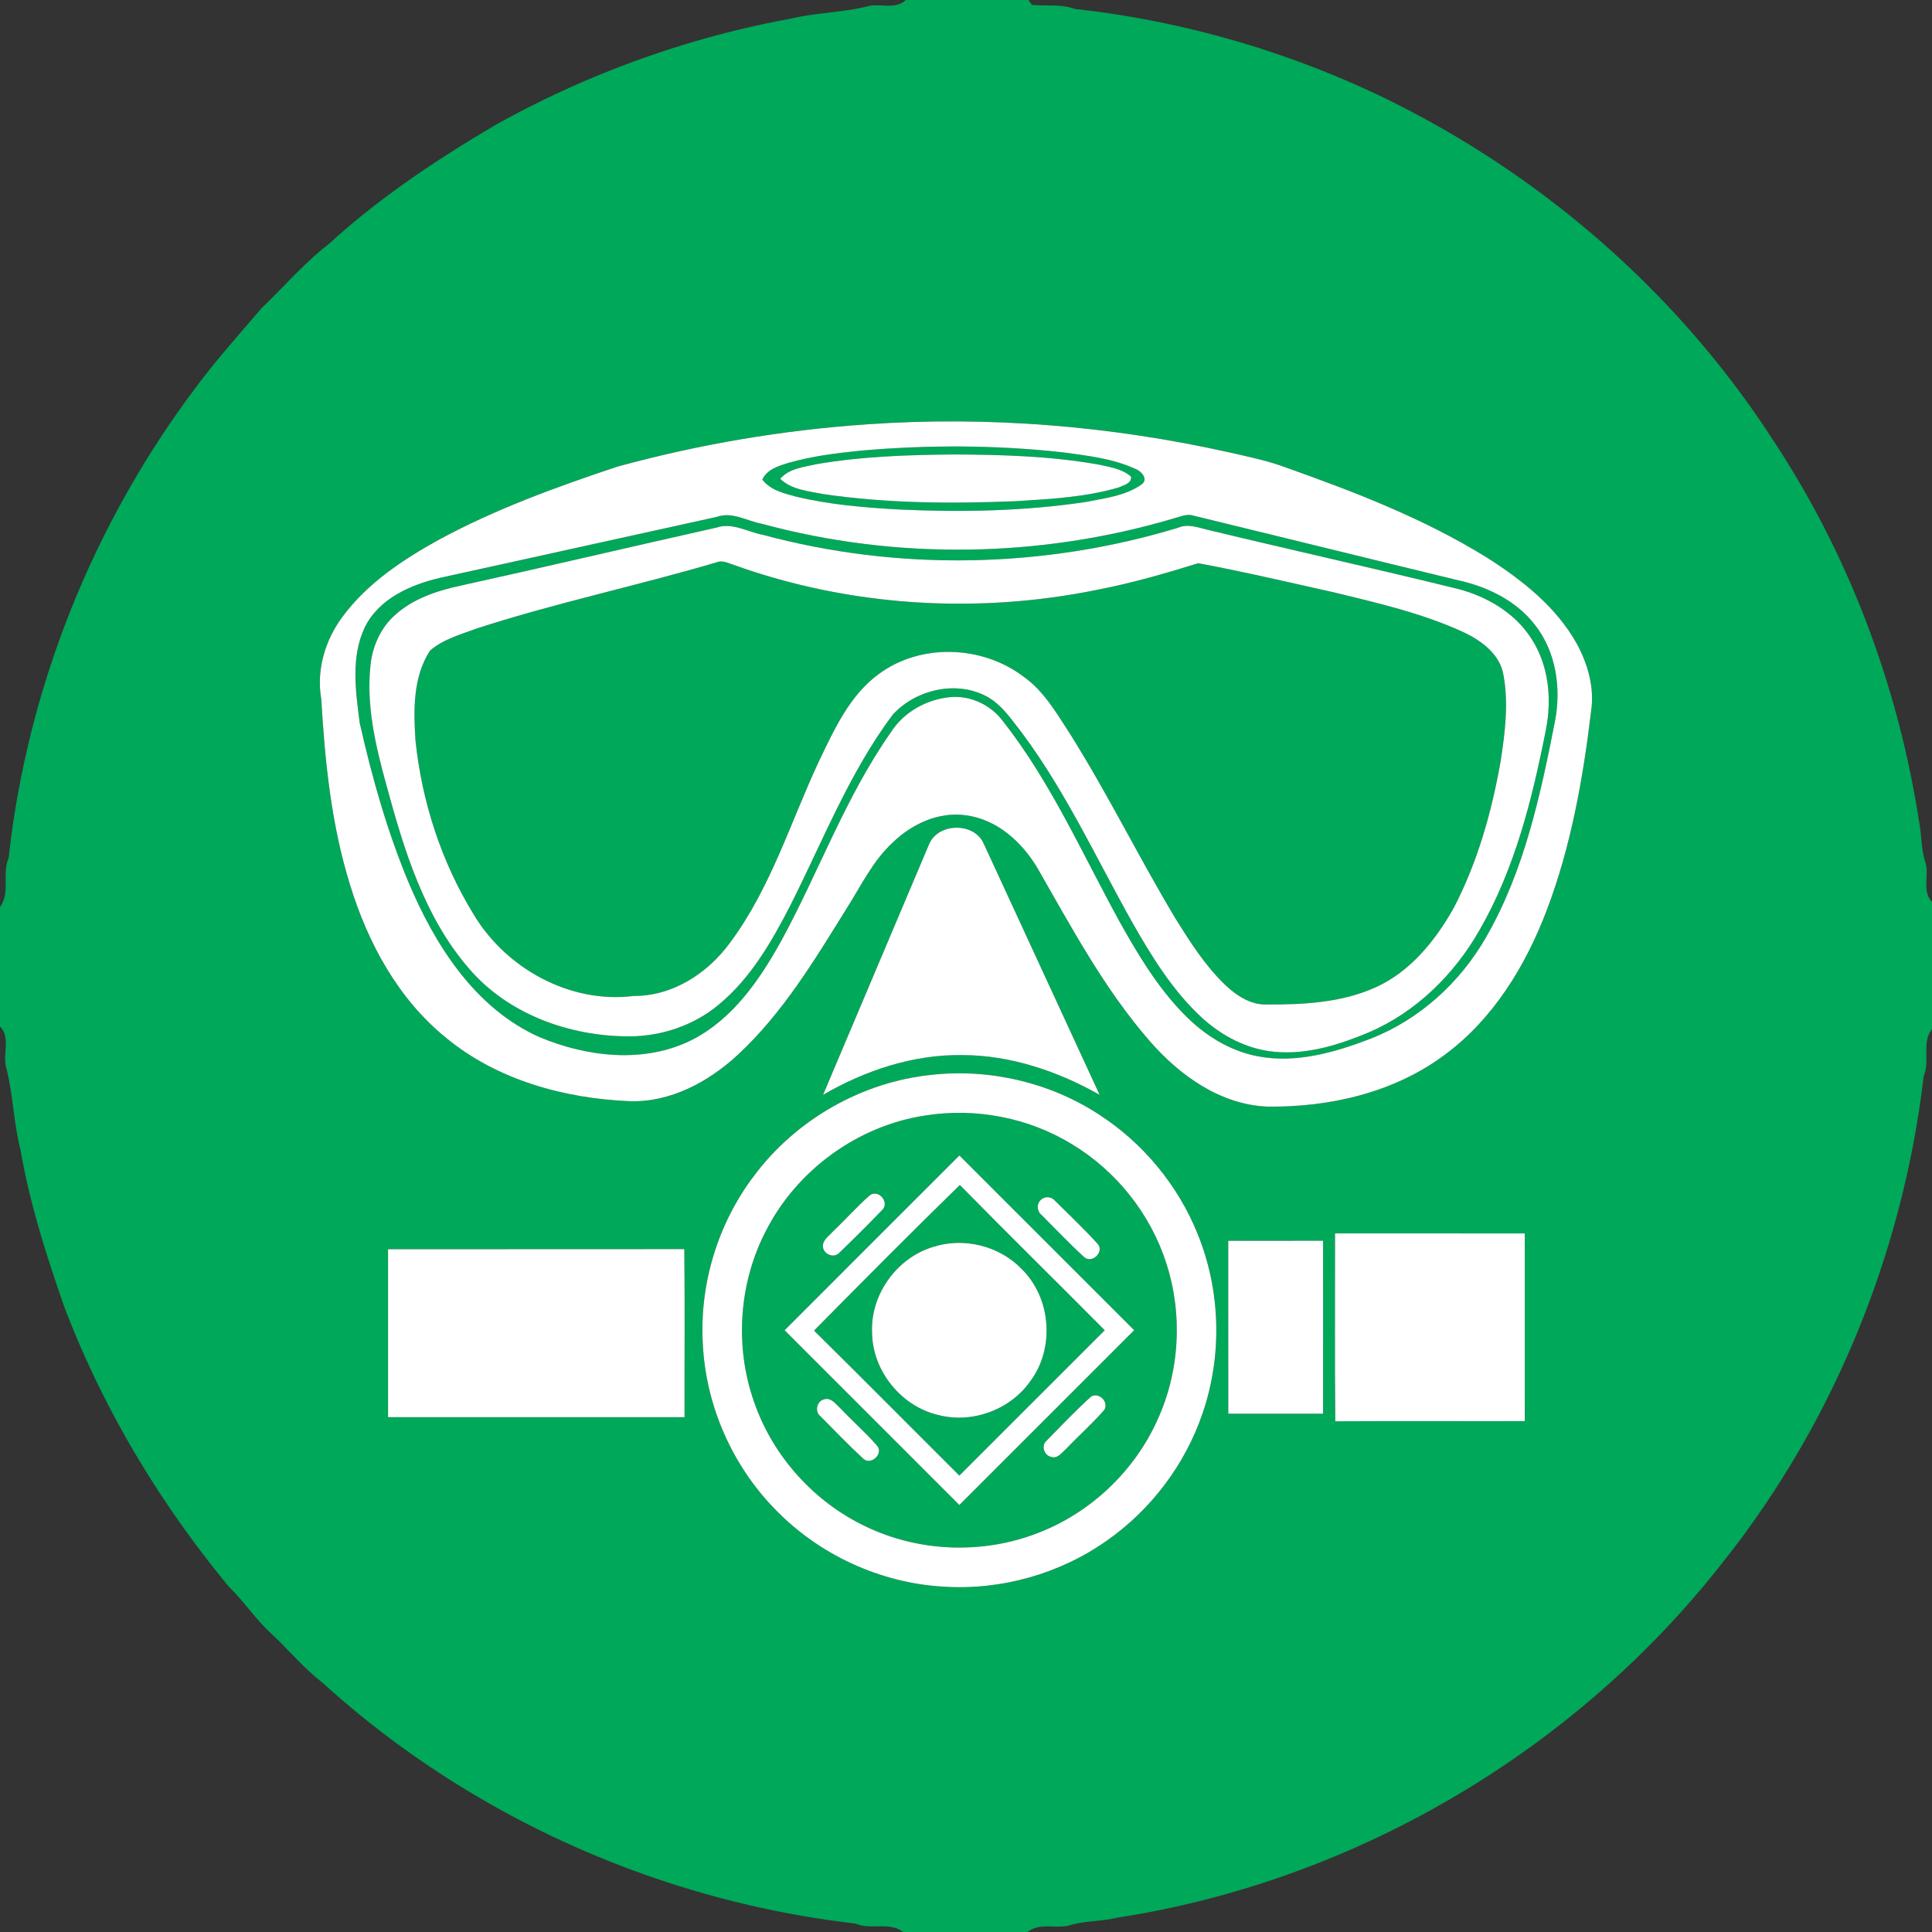 <svg width="500pt" height="500pt" viewBox="0 0 500 500" xmlns="http://www.w3.org/2000/svg"><rect x="0" y="0" width="500" height="500" fill="#333333" stroke="none"/><g fill="#00a859"><path d="M234.43 0h31.72l.91 1.25c3.69.4 7.5-.28 11.07 1.06 27.33 3 54.17 10.68 79 22.49 41.01 19.71 76.7 50.5 101.48 88.71 19.78 29.78 32.67 64.04 38.08 99.36.66 3.44.49 7.02 1.62 10.38 1 3.31-.98 7.38 1.69 10.14v32.91c-2.76 3.55-.43 8.26-2.16 12.19-5.3 45.53-23.27 89.62-51.78 125.57-38.23 49.06-95.54 82.83-157.06 92.25-4.02 1-8.24.75-12.2 1.97-3.59.96-7.71-.8-10.87 1.72H233.7c-3.59-2.77-8.34-.42-12.3-2.19-50.92-5.86-99.95-27.81-137.9-62.3-4.86-3.76-8.8-8.52-13.26-12.71-4.05-3.68-7.05-8.3-10.96-12.11-17.95-21.7-32.64-46.17-42.65-72.51C12 324.9 7.69 311.46 5.31 297.57c-1.82-7.06-1.91-14.44-3.76-21.49-.82-3.42 1.2-7.66-1.55-10.44v-30.93c2.76-3.72.45-8.58 2.24-12.67 5.12-46.72 24.02-91.72 53.51-128.28 3.93-4.74 7.97-9.38 11.97-14.05 5.8-5.52 11.03-11.67 17.39-16.57 13.08-11.97 27.91-21.84 43.16-30.82 23.7-13.22 49.57-22.57 76.27-27.47 6.72-1.61 13.73-1.59 20.42-3.32 3.14-.6 6.88.95 9.47-1.53m-9.87 109.8a330.089 330.089 0 0 0-64.79 10.97c-15.78 5.25-31.5 10.96-46.15 18.89-9.32 5.15-18.51 11.22-24.93 19.89-4.53 6.04-6.86 13.82-5.55 21.34.96 16.26 2.61 32.64 7.5 48.25 4.6 14.99 12.47 29.47 24.82 39.46 13.26 10.94 30.62 15.69 47.56 16.39 10.54.31 20.36-5.01 27.91-12 11.68-10.81 19.92-24.61 28.26-38.01 3.68-5.81 6.7-12.19 11.83-16.92 4.97-4.83 11.95-8.08 18.99-7.06 7.97 1.03 14.45 6.88 18.44 13.58 8.88 15.47 17.36 31.4 29.15 44.91 7.76 8.87 18.26 16.42 30.43 16.9 16.15.19 32.87-3.65 45.96-13.48 12.5-9.25 20.86-23 26.31-37.36 6.3-16.56 9.4-34.13 11.5-51.66.86-5.92-.85-11.93-3.63-17.13-5.34-9.67-14.27-16.69-23.44-22.51-16.16-10.01-34-16.89-51.84-23.23-4.79-1.8-9.82-2.81-14.79-3.95-30.63-6.84-62.22-9.43-93.54-7.27m15.92 108.61c-9.14 21.65-18.32 43.28-27.47 64.93 10.89-6.33 23.29-10.46 35.98-10.29 12.55.02 24.75 4.16 35.59 10.29-9.98-21.66-20-43.31-29.98-64.97-2.41-5.61-11.73-5.49-14.12.04m.61 59.75c-18.03 1.85-35.01 11.55-45.87 26.03-9.45 12.4-14.26 28.22-13.32 43.78.8 15.82 7.57 31.22 18.63 42.56 11.33 11.77 27.14 19.11 43.45 20.08 15.01 1.02 30.32-3.27 42.59-11.98 11.34-7.98 20.11-19.58 24.6-32.71 5.23-15.08 4.76-32.06-1.32-46.82-5.09-12.5-14.1-23.35-25.43-30.66-12.68-8.3-28.28-11.93-43.33-10.28m104.42 41.04c.02 16.21-.1 32.42.06 48.63 16.34-.1 32.69 0 49.04-.04-.01-16.2-.01-32.39 0-48.58-16.37-.02-32.74.01-49.1-.01m-27.64 1.92c0 14.91 0 29.83.01 44.75h24.53c.02-14.92.01-29.84 0-44.76-8.18 0-16.36 0-24.54.01m-217.44 2.17c.01 14.49.01 28.98 0 43.47 25.58.01 51.15 0 76.73 0-.03-14.5.1-29-.06-43.5-25.56.06-51.11 0-76.67.03z"/><path d="M204.07 119.79c6.14-1.77 12.52-2.54 18.87-3.18 17.32-1.51 34.8-1.46 52.09.45 6.32.86 12.83 1.57 18.7 4.24 1.62.57 3.69 2.77 1.59 4.16-4.17 2.89-9.42 3.47-14.28 4.44-15.91 2.4-32.09 2.7-48.15 1.97-9.01-.5-18.07-1.23-26.87-3.34-3.16-.85-6.65-1.68-8.74-4.42 1.24-2.67 4.21-3.53 6.79-4.32m7.09.36c-3.23.74-6.93 1.09-9.24 3.76 2.97 2.88 7.3 3.17 11.15 3.96 16.5 2.42 33.27 2.52 49.9 1.83 8.82-.56 17.76-1.01 26.3-3.47 1.31-.6 3.59-.99 3.46-2.85-2.35-2.12-5.66-2.52-8.63-3.19-12.24-2.15-24.7-2.52-37.09-2.57-11.98.09-24.02.48-35.85 2.53zm-25.66 13.62c3.97-1.43 7.73 1.03 11.57 1.76 34.87 9.47 72.31 8.89 106.91-1.43 1.6-.41 3.25-1.22 4.92-.65 22.72 5.52 45.42 11.15 68.15 16.65 7.71 1.64 15.32 5.28 20.21 11.64 5.51 6.99 6.84 16.51 5.14 25.08-3.76 19.16-7.98 38.73-17.85 55.81-6.7 11.69-17.2 21.22-29.79 26.17-9.25 3.55-19.34 6.48-29.3 4.56-7.35-1.41-13.9-5.58-19.05-10.89-6.91-7.03-11.99-15.57-16.76-24.12-9.61-17.51-17.74-36.04-30.18-51.83-3.11-4.08-8.24-6.54-13.39-6.12-6.18.53-12.24 3.87-15.57 9.19-11.68 16.65-18.56 35.96-28.23 53.74-5.61 10.15-12.58 20.39-23.21 25.8-12.29 6.17-27.13 4.45-39.45-.73-16.72-7.46-27.08-23.85-33.93-40.15-5.53-13.27-9.44-27.17-12.6-41.17-1.04-8.16-2.34-17.03 1.32-24.74 3.66-7.44 11.88-11.03 19.54-12.81 23.85-5.28 47.71-10.47 71.55-15.76m-.06 2.77c-22.12 4.95-44.18 10.17-66.31 15.04-6.05 1.31-12.21 3.35-16.88 7.57-3.68 3.26-5.82 8-6.35 12.85-1.17 10.52 1.28 20.94 4.05 31 4.56 16.78 9.78 34.18 21.36 47.59 10.21 11.96 26.21 17.66 41.66 17.62 8.3-.05 16.59-2.84 22.99-8.17 8.25-6.79 13.69-16.24 18.52-25.6 8.44-16.68 15.26-34.39 26.54-49.46 5.82-6.41 16.1-8.91 23.97-4.93 2.99 1.48 5.21 4.06 7.21 6.65 12.64 15.96 21.04 34.62 30.97 52.26 4.95 8.68 10.29 17.35 17.66 24.21 5.26 4.9 11.99 8.45 19.23 9.05 8.36.75 16.58-1.86 24.2-5.05 12.18-5.23 22.05-14.93 28.58-26.36 9.18-15.9 13.69-33.95 17.21-51.82 1.65-8.09.77-17.02-3.91-23.99-4.26-6.48-11.34-10.61-18.72-12.56-21.39-5.27-42.89-10.02-64.3-15.19-2.69-.58-5.51-1.85-8.22-.67-34.76 10.55-72.43 11.29-107.52 1.82-3.96-.74-7.85-3.26-11.94-1.86z"/><path d="M185.49 145.52c1.5-.63 2.96.25 4.38.67 30.05 10.8 63.04 12.82 94.29 6.41 8.79-1.7 17.4-4.19 25.95-6.84 11.75 2.19 23.42 4.94 35.1 7.54 11.31 2.75 22.77 5.37 33.39 10.24 4.74 2.2 9.69 5.79 10.53 11.33 1.3 7.28.37 14.73-.74 21.97-2.31 13.21-5.99 26.33-12.23 38.25-4.75 8.41-11.22 16.42-20.21 20.46-8.76 3.94-18.56 4.46-28.02 4.41-4.21.18-7.92-2.29-10.85-5.06-5.19-4.98-9.08-11.11-12.86-17.18-9.43-15.71-17.5-32.21-27.26-47.73-3.49-5.35-6.75-11.12-12.08-14.88-10.66-8.09-26.57-8.72-37.44-.68-7.56 5.51-11.53 14.35-15.48 22.54-7.39 15.8-12.51 32.91-23.05 47.03-5.78 7.91-14.83 13.8-24.87 13.75-16.47 2.09-33.13-7.1-41.5-21.17-8.32-13.55-13.36-29.1-15.01-44.9-.53-7.82-.69-16.48 3.76-23.3 3.43-2.98 7.98-4.19 12.15-5.75 20.42-6.62 41.47-11.03 62.05-17.11zm53.96 143.17c13.11-2.1 26.94.59 38.23 7.59 11.34 6.92 20.1 17.97 24.15 30.63 4.31 13.22 3.49 28.04-2.33 40.67-5.96 13.2-17.24 23.88-30.75 29.1-14.27 5.62-30.84 5.04-44.66-1.61-13.4-6.33-24.06-18.18-28.91-32.18-5.13-14.45-3.98-30.99 3.15-44.56 8.03-15.63 23.74-27.02 41.12-29.64m8.84 10.35c-15.08 15.08-30.17 30.14-45.23 45.23 15.07 15.07 30.14 30.15 45.22 45.22 15.08-15.07 30.17-30.14 45.24-45.23-15.08-15.07-30.16-30.15-45.23-45.22m-23.05 10.2c-3.39 2.93-6.35 6.33-9.61 9.4-1.09 1.26-2.97 2.36-2.62 4.3.39 1.78 2.86 2.71 4.17 1.31 3.75-3.61 7.44-7.27 11.04-11.02 2.11-1.83-.61-5.43-2.98-3.99m44.19 1.24c-1.24 1.06-1.1 2.98.16 3.98 3.67 3.67 7.24 7.46 11.08 10.95 1.96 1.57 5.01-1.25 3.54-3.35-3.52-3.9-7.37-7.51-11.09-11.22-.89-1.14-2.61-1.36-3.69-.36m12.98 50.93c-4.03 3.62-7.76 7.57-11.55 11.44-1.45 1.18-.69 3.8 1.1 4.15 1.71.68 2.87-1.12 3.98-2.06 3.23-3.42 6.8-6.53 9.87-10.09 1.19-2.06-1.37-4.59-3.4-3.44m-69.23.76c-1.85.55-2.38 3.2-.81 4.39 3.65 3.68 7.24 7.44 11.05 10.95 1.99 1.87 5.42-1.39 3.49-3.45-2.95-3.37-6.34-6.33-9.41-9.59-1.22-1.07-2.42-2.94-4.32-2.3z"/><path d="M210.67 344.36c12.49-12.65 25.03-25.27 37.74-37.69 12.4 12.63 25.03 25.04 37.5 37.6-12.54 12.54-25.08 25.08-37.63 37.62-12.55-12.5-25-25.09-37.61-37.53m30.82-21.66c-9.41 2.83-16.25 12.34-15.8 22.18.1 9.9 7.52 19.07 17.14 21.32 8.71 2.28 18.54-1.31 23.74-8.65 6.46-8.53 5.51-21.58-2.12-29.09-5.77-6.04-15.02-8.33-22.96-5.76z"/></g><g fill="#fff"><path d="M224.56 109.8c31.32-2.16 62.91.43 93.54 7.27 4.97 1.14 10 2.15 14.79 3.95 17.84 6.34 35.68 13.22 51.84 23.23 9.17 5.82 18.1 12.84 23.44 22.51 2.78 5.2 4.49 11.21 3.63 17.13-2.1 17.53-5.2 35.1-11.5 51.66-5.45 14.36-13.81 28.11-26.31 37.36-13.09 9.83-29.81 13.67-45.96 13.48-12.17-.48-22.67-8.03-30.43-16.9-11.79-13.51-20.27-29.44-29.15-44.91-3.99-6.7-10.47-12.55-18.44-13.58-7.04-1.02-14.02 2.23-18.99 7.06-5.13 4.73-8.15 11.11-11.83 16.92-8.34 13.4-16.58 27.2-28.26 38.01-7.55 6.99-17.37 12.31-27.91 12-16.94-.7-34.3-5.45-47.56-16.39-12.35-9.99-20.22-24.47-24.82-39.46-4.89-15.61-6.54-31.99-7.5-48.25-1.31-7.52 1.02-15.3 5.55-21.34 6.42-8.67 15.61-14.74 24.93-19.89 14.65-7.93 30.37-13.64 46.15-18.89 21.16-5.8 42.9-9.48 64.79-10.97m-20.49 9.99c-2.58.79-5.55 1.65-6.79 4.32 2.09 2.74 5.58 3.57 8.74 4.42 8.8 2.11 17.86 2.84 26.87 3.34 16.06.73 32.24.43 48.15-1.97 4.86-.97 10.11-1.55 14.28-4.44 2.1-1.39.03-3.59-1.59-4.16-5.87-2.67-12.38-3.38-18.7-4.24-17.29-1.91-34.77-1.96-52.09-.45-6.35.64-12.73 1.41-18.87 3.18m-18.57 13.98c-23.84 5.29-47.7 10.48-71.55 15.76-7.66 1.78-15.88 5.37-19.54 12.81-3.66 7.71-2.36 16.58-1.32 24.74 3.16 14 7.07 27.9 12.6 41.17 6.85 16.3 17.21 32.69 33.93 40.15 12.32 5.18 27.16 6.9 39.45.73 10.63-5.41 17.6-15.65 23.21-25.8 9.67-17.78 16.55-37.09 28.23-53.74 3.33-5.32 9.39-8.66 15.57-9.19 5.15-.42 10.28 2.04 13.39 6.12 12.44 15.79 20.57 34.32 30.18 51.83 4.77 8.55 9.85 17.09 16.76 24.12 5.15 5.31 11.7 9.48 19.05 10.89 9.96 1.92 20.05-1.01 29.3-4.56 12.59-4.95 23.09-14.48 29.79-26.17 9.87-17.08 14.09-36.65 17.85-55.81 1.7-8.57.37-18.09-5.14-25.08-4.89-6.36-12.5-10-20.21-11.64-22.73-5.5-45.43-11.13-68.15-16.65-1.67-.57-3.32.24-4.92.65-34.6 10.32-72.04 10.9-106.91 1.43-3.84-.73-7.6-3.19-11.57-1.76z"/><path d="M211.16 120.15c11.83-2.05 23.87-2.44 35.85-2.53 12.39.05 24.85.42 37.09 2.57 2.97.67 6.28 1.07 8.63 3.19.13 1.86-2.15 2.25-3.46 2.85-8.54 2.46-17.48 2.91-26.3 3.47-16.63.69-33.4.59-49.9-1.83-3.85-.79-8.18-1.08-11.15-3.96 2.31-2.67 6.01-3.02 9.24-3.76zm-25.72 16.39c4.09-1.4 7.98 1.12 11.94 1.86 35.09 9.47 72.76 8.73 107.52-1.82 2.71-1.18 5.53.09 8.22.67 21.41 5.17 42.91 9.92 64.3 15.19 7.38 1.95 14.46 6.08 18.72 12.56 4.68 6.97 5.56 15.9 3.91 23.99-3.52 17.87-8.03 35.92-17.21 51.82-6.53 11.43-16.4 21.13-28.58 26.36-7.62 3.19-15.84 5.8-24.2 5.05-7.24-.6-13.97-4.15-19.23-9.05-7.37-6.86-12.71-15.53-17.66-24.21-9.93-17.64-18.33-36.3-30.97-52.26-2-2.59-4.22-5.17-7.21-6.65-7.87-3.98-18.15-1.48-23.97 4.93-11.28 15.07-18.1 32.78-26.54 49.46-4.83 9.36-10.27 18.81-18.52 25.6-6.4 5.33-14.69 8.12-22.99 8.17-15.45.04-31.45-5.66-41.66-17.62-11.58-13.41-16.8-30.81-21.36-47.59-2.77-10.06-5.22-20.48-4.05-31 .53-4.85 2.67-9.59 6.35-12.85 4.67-4.22 10.83-6.26 16.88-7.57 22.13-4.87 44.19-10.09 66.31-15.04m.05 8.98c-20.58 6.08-41.63 10.49-62.05 17.11-4.17 1.56-8.72 2.77-12.15 5.75-4.45 6.82-4.29 15.48-3.76 23.3 1.65 15.8 6.69 31.35 15.01 44.9 8.37 14.07 25.03 23.26 41.5 21.17 10.04.05 19.09-5.84 24.87-13.75 10.54-14.12 15.66-31.23 23.05-47.03 3.95-8.19 7.92-17.03 15.48-22.54 10.87-8.04 26.78-7.41 37.44.68 5.33 3.76 8.59 9.53 12.08 14.88 9.76 15.52 17.83 32.02 27.26 47.73 3.78 6.07 7.67 12.2 12.86 17.18 2.93 2.77 6.64 5.24 10.85 5.06 9.46.05 19.26-.47 28.02-4.41 8.99-4.04 15.46-12.05 20.21-20.46 6.24-11.92 9.92-25.04 12.23-38.25 1.11-7.24 2.04-14.69.74-21.97-.84-5.54-5.79-9.13-10.53-11.33-10.62-4.87-22.08-7.49-33.39-10.24-11.68-2.6-23.35-5.35-35.1-7.54-8.55 2.65-17.16 5.14-25.95 6.84-31.25 6.41-64.24 4.39-94.29-6.41-1.42-.42-2.88-1.3-4.38-.67z"/><path d="M240.48 218.41c2.39-5.53 11.71-5.65 14.12-.04 9.98 21.66 20 43.31 29.98 64.97-10.84-6.13-23.04-10.27-35.59-10.29-12.69-.17-25.09 3.96-35.98 10.29 9.15-21.65 18.33-43.28 27.47-64.93z"/><path d="M241.09 278.16c15.05-1.65 30.65 1.98 43.33 10.28 11.33 7.31 20.34 18.16 25.43 30.66 6.08 14.76 6.55 31.74 1.32 46.82-4.49 13.13-13.26 24.73-24.6 32.71-12.27 8.71-27.58 13-42.59 11.98-16.31-.97-32.12-8.31-43.45-20.08-11.06-11.34-17.83-26.74-18.63-42.56-.94-15.56 3.87-31.38 13.32-43.78 10.86-14.48 27.84-24.18 45.87-26.03m-1.64 10.53c-17.38 2.62-33.09 14.01-41.12 29.64-7.13 13.57-8.28 30.11-3.15 44.56 4.85 14 15.51 25.85 28.91 32.18 13.82 6.65 30.39 7.23 44.66 1.61 13.51-5.22 24.79-15.9 30.75-29.1 5.82-12.63 6.64-27.45 2.33-40.67-4.05-12.66-12.81-23.71-24.15-30.63-11.29-7-25.12-9.69-38.23-7.59z"/><path d="M248.29 299.04c15.07 15.07 30.15 30.15 45.23 45.22-15.07 15.09-30.16 30.16-45.24 45.23-15.08-15.07-30.15-30.15-45.22-45.22 15.06-15.09 30.15-30.15 45.23-45.23m-37.62 45.32c12.61 12.44 25.06 25.03 37.61 37.53 12.55-12.54 25.09-25.08 37.63-37.62-12.47-12.56-25.1-24.97-37.5-37.6-12.71 12.42-25.25 25.04-37.74 37.69zm14.57-35.12c2.37-1.44 5.09 2.16 2.98 3.99-3.6 3.75-7.29 7.41-11.04 11.02-1.31 1.4-3.78.47-4.17-1.31-.35-1.94 1.53-3.04 2.62-4.3 3.26-3.07 6.22-6.47 9.61-9.4zm44.19 1.24c1.08-1 2.8-.78 3.69.36 3.72 3.71 7.57 7.32 11.09 11.22 1.47 2.1-1.58 4.92-3.54 3.35-3.84-3.49-7.41-7.28-11.08-10.95-1.26-1-1.4-2.92-.16-3.98zm76.08 8.72c16.36.02 32.73-.01 49.1.01-.01 16.19-.01 32.38 0 48.58-16.35.04-32.7-.06-49.04.04-.16-16.21-.04-32.42-.06-48.63zm-27.64 1.92c8.18-.01 16.36-.01 24.54-.01.01 14.92.02 29.84 0 44.76h-24.53c-.01-14.92-.01-29.84-.01-44.75z"/><path d="M241.49 322.7c7.94-2.57 17.19-.28 22.96 5.76 7.63 7.51 8.58 20.56 2.12 29.09-5.2 7.34-15.03 10.93-23.74 8.65-9.62-2.25-17.04-11.42-17.14-21.32-.45-9.84 6.39-19.35 15.8-22.18zm-141.06.59c25.56-.03 51.11.03 76.67-.03.16 14.5.03 29 .06 43.5-25.58 0-51.15.01-76.73 0 .01-14.49.01-28.98 0-43.47zm181.98 38.12c2.03-1.15 4.59 1.38 3.4 3.44-3.07 3.56-6.64 6.67-9.87 10.09-1.11.94-2.27 2.74-3.98 2.06-1.79-.35-2.55-2.97-1.1-4.15 3.79-3.87 7.52-7.82 11.55-11.44zm-69.23.76c1.9-.64 3.1 1.23 4.32 2.3 3.07 3.26 6.46 6.22 9.41 9.59 1.93 2.06-1.5 5.32-3.49 3.45-3.81-3.51-7.4-7.27-11.05-10.95-1.57-1.19-1.04-3.84.81-4.39z"/></g></svg>